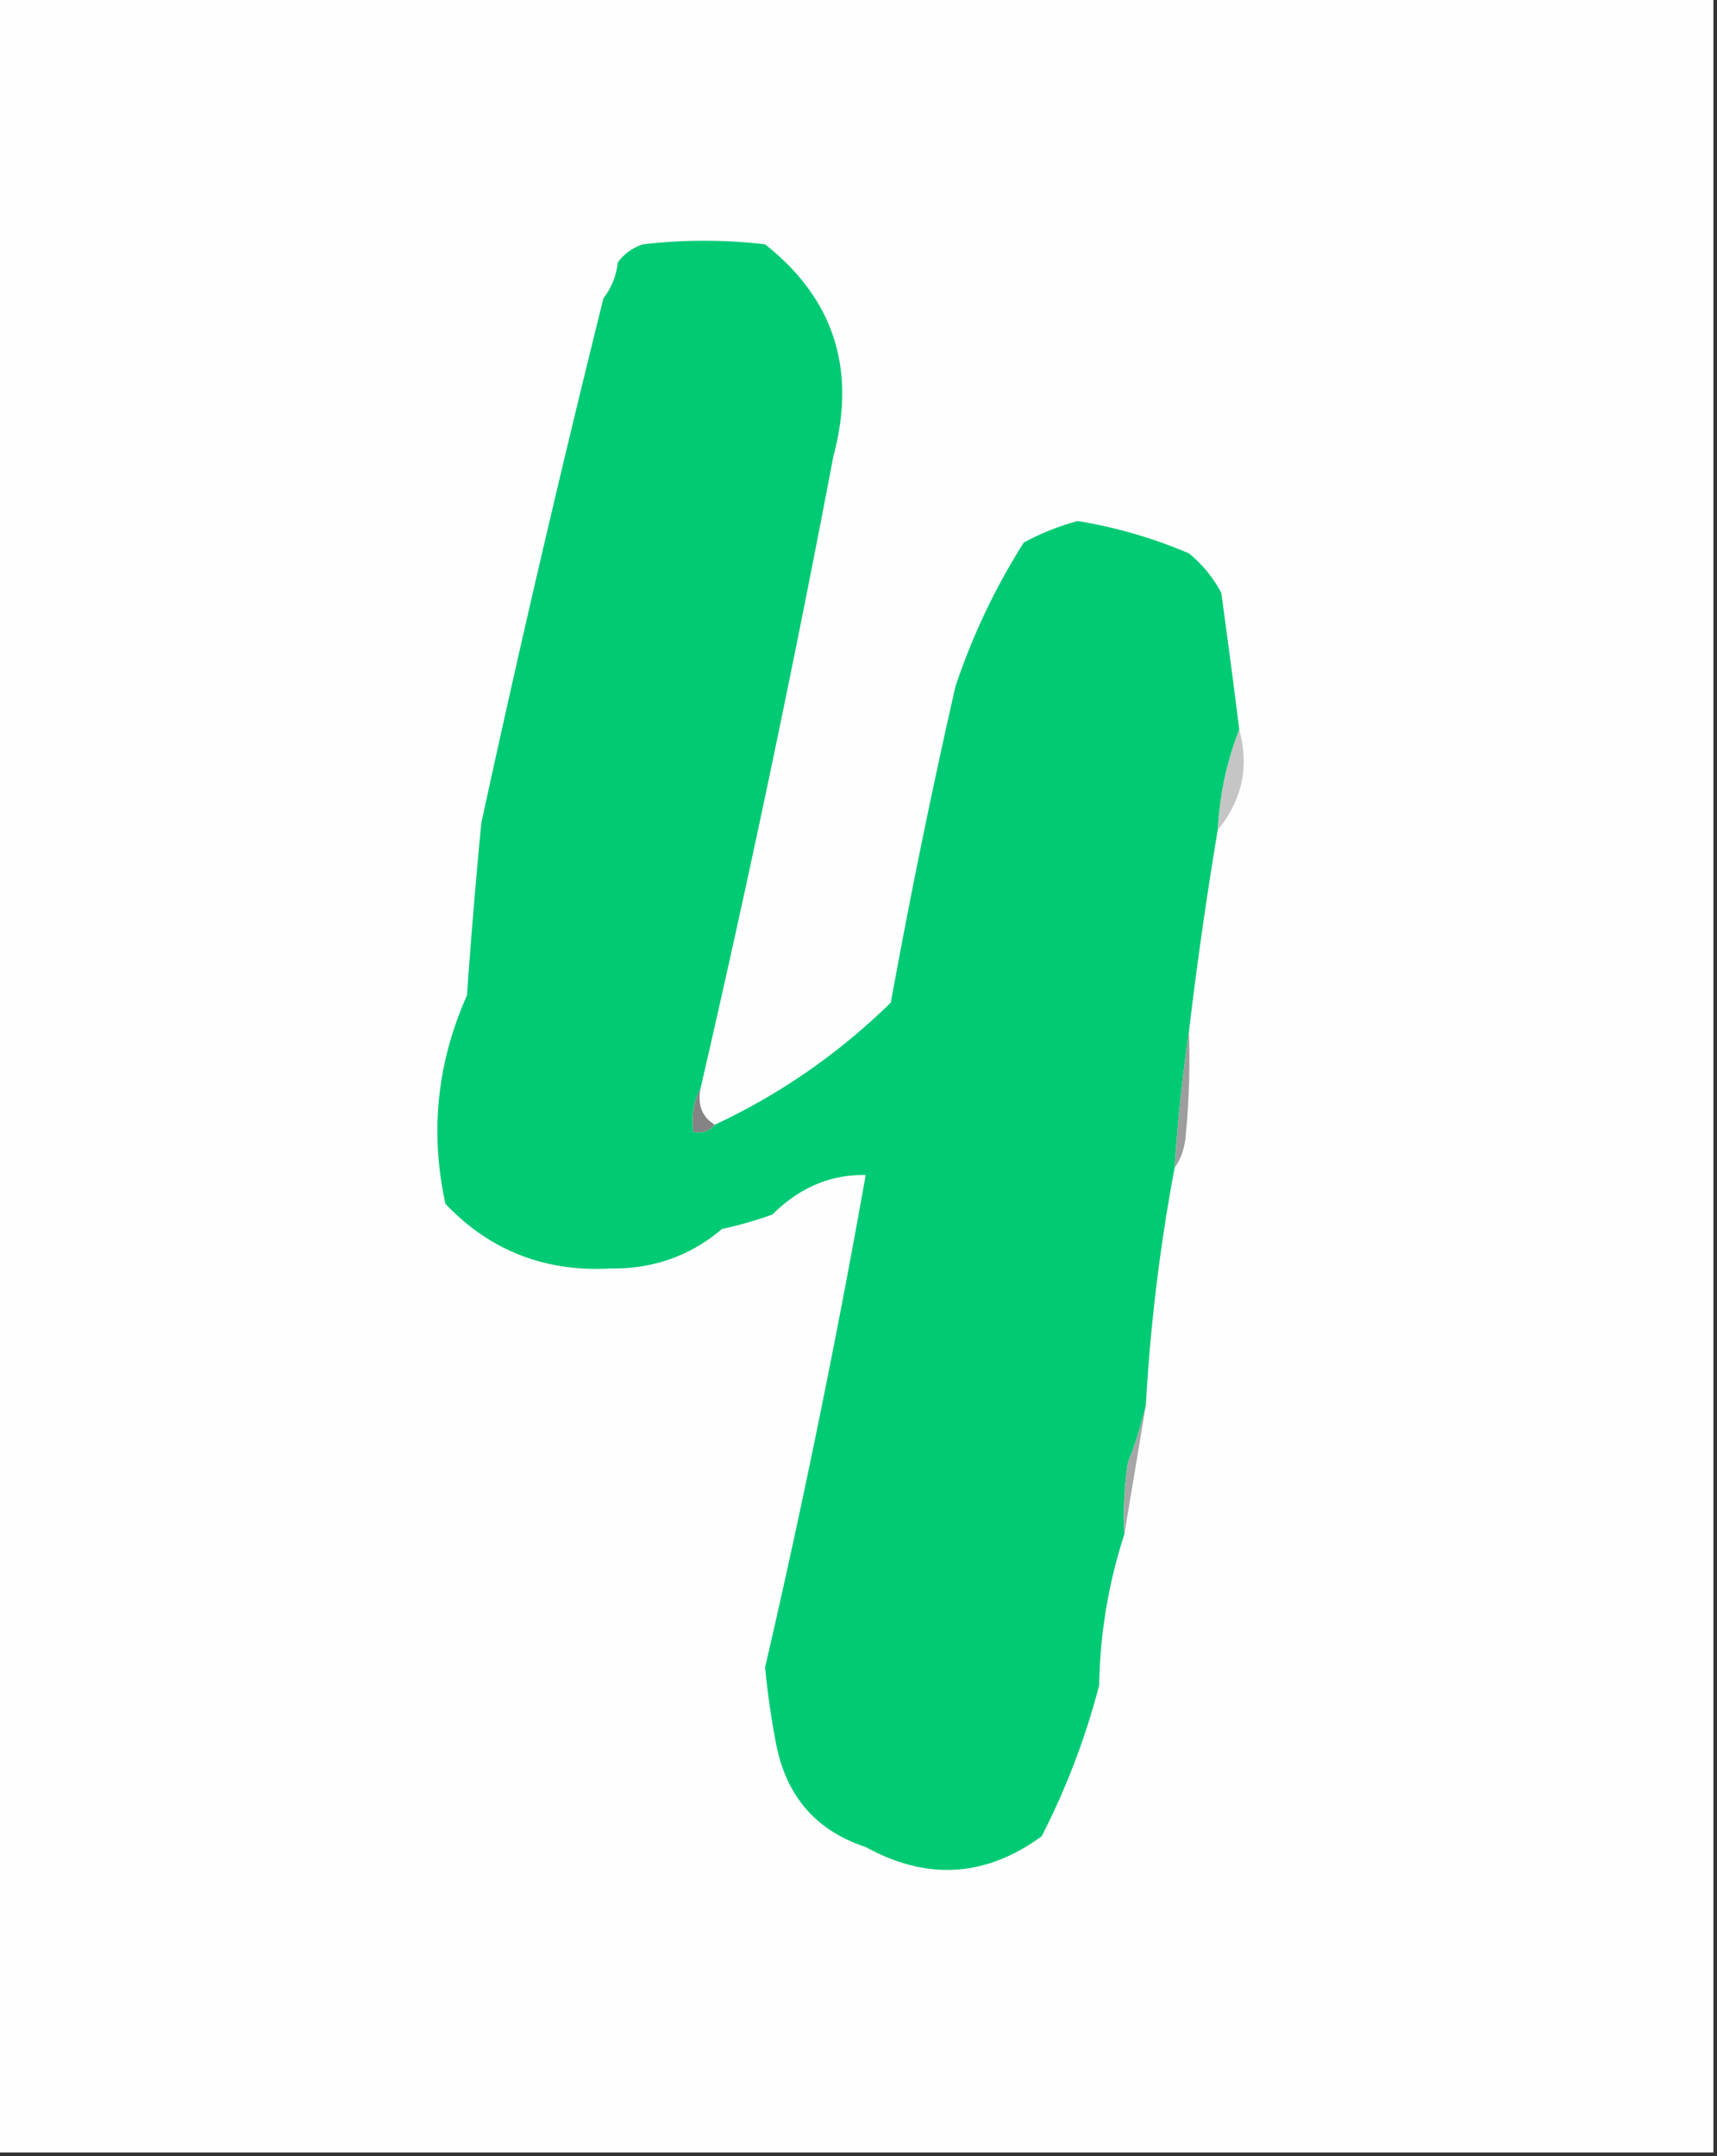<svg xmlns="http://www.w3.org/2000/svg" width="239" height="300" style="shape-rendering:geometricPrecision;text-rendering:geometricPrecision;image-rendering:optimizeQuality;fill-rule:evenodd;clip-rule:evenodd"><rect width="100%" height="100%" fill="#333333" stroke="none"/><path fill="#fefefe" d="M-.5-.5h239v300H-.5V-.5Z" style="opacity:1"/><path fill="#c5c5c5" d="M172.5 101.5c1.413 5.178.413 9.844-3 14 .27-4.95 1.27-9.617 3-14Z" style="opacity:1"/><path fill="#00CA74" d="M97.5 151.5c-.961 1.765-1.295 3.765-1 6 1.291.237 2.291-.096 3-1 9.092-4.247 17.259-9.914 24.5-17a1019.404 1019.404 0 0 1 9-44 91.824 91.824 0 0 1 9.5-20 34.307 34.307 0 0 1 7.5-3 66.075 66.075 0 0 1 15.5 4.5 17.843 17.843 0 0 1 4.5 5.5 1700.91 1700.91 0 0 1 2.5 19c-1.73 4.383-2.73 9.05-3 14a597.174 597.174 0 0 0-4 28 246.139 246.139 0 0 0-2 19 255.46 255.46 0 0 0-4 33 53.956 53.956 0 0 1-2.5 8 50.464 50.464 0 0 0-.5 10 71.507 71.507 0 0 0-3.5 21 103.054 103.054 0 0 1-8 21c-7.798 5.699-15.965 6.199-24.5 1.5-6.939-2.283-11.105-7.116-12.5-14.5a113.964 113.964 0 0 1-1.5-10.5 1352.331 1352.331 0 0 0 14-68.5c-4.863-.102-9.196 1.731-13 5.5a54.628 54.628 0 0 1-7 2c-4.384 3.74-9.55 5.574-15.5 5.5-9.156.509-16.822-2.491-23-9-2.172-9.973-1.172-19.64 3-29a945.014 945.014 0 0 1 2-24 2497.69 2497.69 0 0 1 17-73c1.117-1.45 1.784-3.116 2-5a6.975 6.975 0 0 1 3.5-2.5 72.496 72.496 0 0 1 17 0c9.582 7.575 12.748 17.408 9.5 29.5a2273.487 2273.487 0 0 1-18.5 88Z" style="opacity:1"/><path fill="#848484" d="M97.5 151.5c-.423 2.281.244 3.948 2 5-.709.904-1.709 1.237-3 1-.295-2.235.039-4.235 1-6Z" style="opacity:1"/><path fill="#9d9d9d" d="M165.5 143.5a112.97 112.97 0 0 1-.5 15c-.21 1.558-.71 2.891-1.5 4 .436-6.5 1.102-12.834 2-19Z" style="opacity:1"/><path fill="#a6a6a6" d="M159.5 195.5a13503.61 13503.61 0 0 1-3 18c-.165-3.35.002-6.683.5-10a53.956 53.956 0 0 0 2.5-8Z" style="opacity:1"/></svg>
